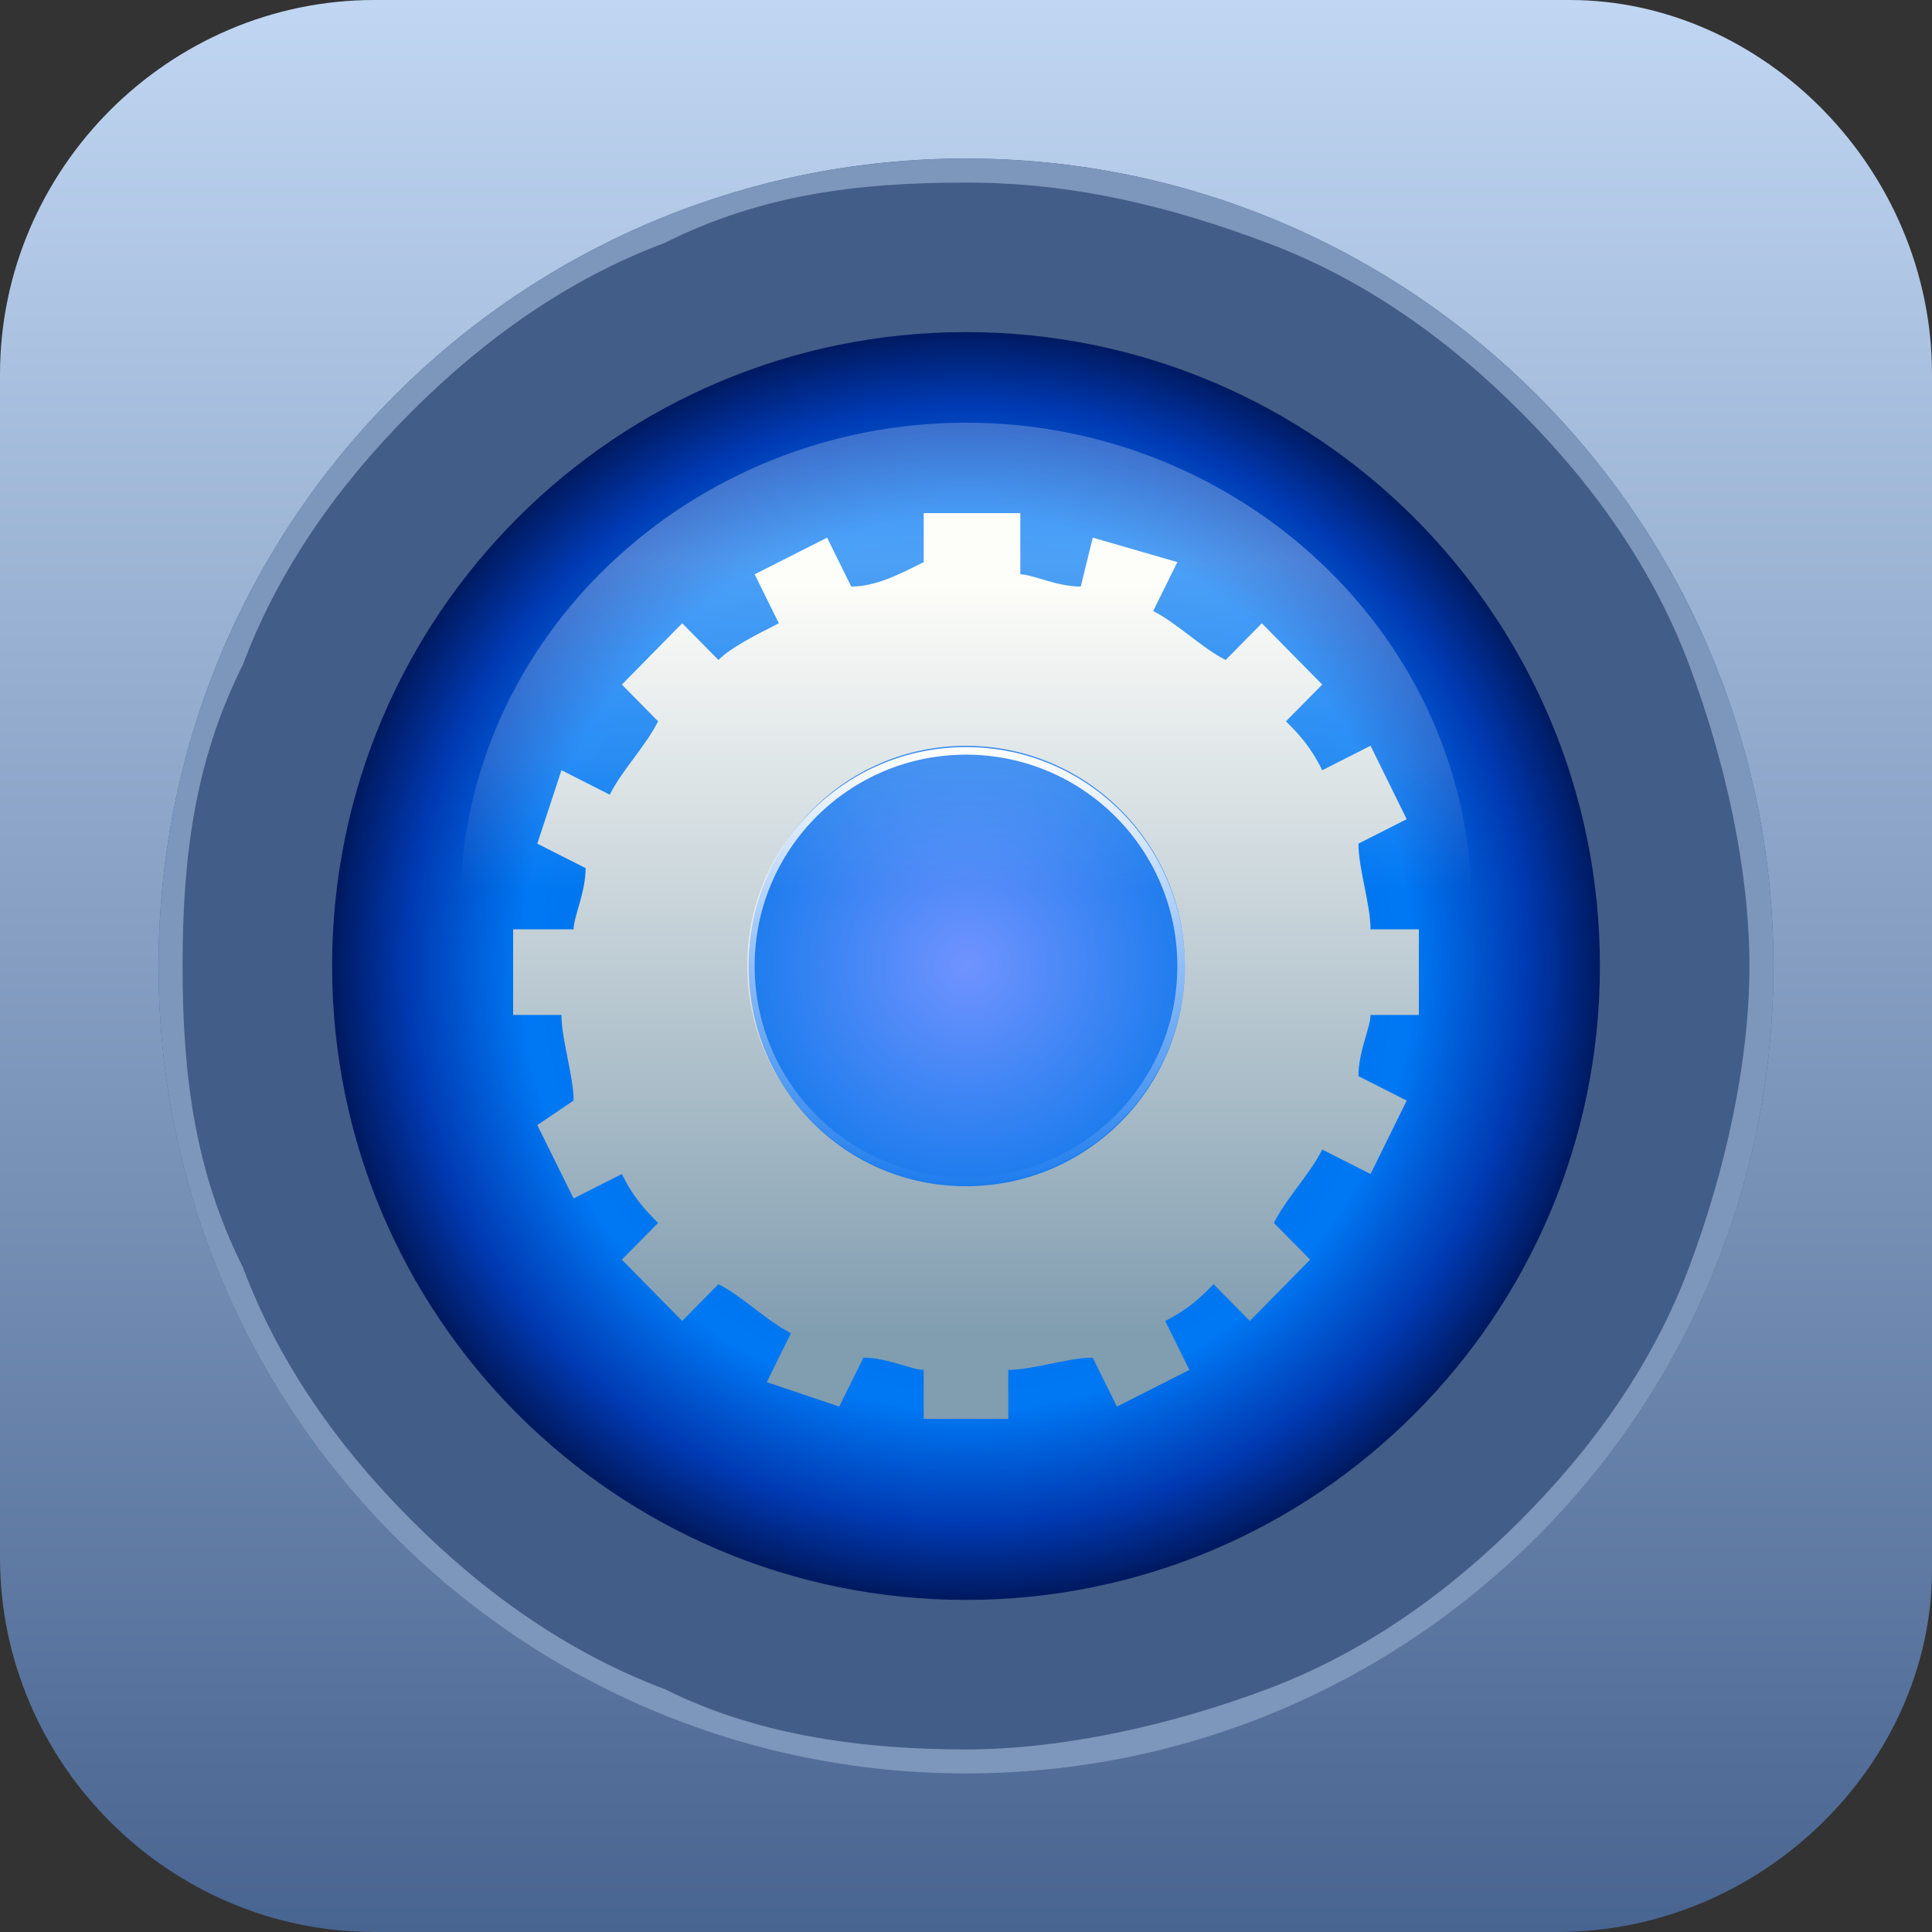 <svg width="18" height="18" viewBox="0 0 18 18" fill="none" xmlns="http://www.w3.org/2000/svg">
<rect x="0" y="0" width="18" height="18" fill="#333333" stroke="none"/>
<g clip-path="url(#clip0_14734_71326)">
<path d="M14.512 18H3.487C1.575 18 0 16.425 0 14.512V3.487C0 1.575 1.575 0 3.487 0H14.625C16.425 0 18 1.575 18 3.487V14.625C18 16.425 16.425 18 14.512 18Z" fill="url(#paint0_linear_14734_71326)"/>
<path d="M9 16.523C13.155 16.523 16.523 13.155 16.523 9C16.523 4.845 13.155 1.477 9 1.477C4.845 1.477 1.477 4.845 1.477 9C1.477 13.155 4.845 16.523 9 16.523Z" fill="#425D87"/>
<path d="M9 14.906C12.262 14.906 14.906 12.262 14.906 9C14.906 5.738 12.262 3.094 9 3.094C5.738 3.094 3.094 5.738 3.094 9C3.094 12.262 5.738 14.906 9 14.906Z" fill="url(#paint1_radial_14734_71326)"/>
<path d="M9 3.938C6.42 3.938 4.289 5.963 4.289 8.438H13.711C13.711 5.963 11.58 3.938 9 3.938Z" fill="url(#paint2_linear_14734_71326)"/>
<path d="M9 1.701C10.011 1.701 10.909 1.926 11.807 2.263C12.706 2.599 13.492 3.161 14.165 3.835C14.839 4.508 15.4 5.294 15.737 6.193C16.074 7.091 16.299 8.102 16.299 9C16.299 9.898 16.074 10.909 15.737 11.807C15.4 12.706 14.839 13.492 14.165 14.165C13.492 14.839 12.706 15.4 11.807 15.737C10.909 16.074 9.898 16.299 9 16.299C8.102 16.299 7.091 16.187 6.193 15.737C5.294 15.4 4.508 14.839 3.835 14.165C3.161 13.492 2.599 12.706 2.263 11.807C1.813 10.909 1.701 10.011 1.701 9C1.701 7.989 1.813 7.091 2.263 6.193C2.599 5.294 3.161 4.508 3.835 3.835C4.508 3.161 5.294 2.599 6.193 2.263C7.091 1.813 7.989 1.701 9 1.701ZM9 1.477C4.845 1.477 1.477 4.845 1.477 9C1.477 13.155 4.845 16.523 9 16.523C13.155 16.523 16.523 13.155 16.523 9C16.523 4.845 13.155 1.477 9 1.477Z" fill="#7D96BB"/>
<path d="M13.219 9.456V8.658H12.769C12.769 8.43 12.656 8.088 12.656 7.86L13.106 7.632L12.769 6.948L12.319 7.176C12.206 6.948 12.094 6.834 11.981 6.72L12.319 6.378L11.756 5.807L11.419 6.149C11.194 6.035 10.969 5.807 10.744 5.693L10.969 5.237L10.181 5.009L10.069 5.465C9.844 5.465 9.619 5.351 9.506 5.351V4.781H8.606V5.237C8.381 5.351 8.156 5.465 7.931 5.465L7.706 5.009L7.031 5.351L7.256 5.807C7.031 5.921 6.806 6.035 6.694 6.149L6.356 5.807L5.794 6.378L6.131 6.72C6.019 6.948 5.794 7.176 5.681 7.404L5.231 7.176L5.006 7.86L5.456 8.088C5.456 8.316 5.344 8.544 5.344 8.658H4.781V9.456H5.231C5.231 9.684 5.344 10.026 5.344 10.254L5.006 10.482L5.344 11.166L5.794 10.938C5.906 11.166 6.019 11.28 6.131 11.394L5.794 11.736L6.356 12.307L6.694 11.964C6.919 12.079 7.144 12.307 7.369 12.421L7.144 12.877L7.819 13.105L8.044 12.649C8.269 12.649 8.494 12.763 8.606 12.763V13.219H9.394V12.763C9.619 12.763 9.956 12.649 10.181 12.649L10.406 13.105L11.081 12.763L10.856 12.307C11.081 12.193 11.194 12.079 11.306 11.964L11.644 12.307L12.206 11.736L11.869 11.394C11.981 11.166 12.206 10.938 12.319 10.71L12.769 10.938L13.106 10.254L12.656 10.026C12.656 9.798 12.769 9.57 12.769 9.456H13.219ZM9 11.052C7.875 11.052 6.975 10.14 6.975 9C6.975 7.86 7.875 6.948 9 6.948C10.125 6.948 11.039 7.86 11.039 9C11.039 10.14 10.125 11.052 9 11.052Z" fill="url(#paint3_linear_14734_71326)"/>
<circle cx="9" cy="9" r="2.004" stroke="url(#paint4_linear_14734_71326)" stroke-width="0.07"/>
</g>
<defs>
<linearGradient id="paint0_linear_14734_71326" x1="9" y1="0" x2="9" y2="18" gradientUnits="userSpaceOnUse">
<stop stop-color="#C0D6F2"/>
<stop offset="1" stop-color="#486490"/>
</linearGradient>
<radialGradient id="paint1_radial_14734_71326" cx="0" cy="0" r="1" gradientUnits="userSpaceOnUse" gradientTransform="translate(9.013 8.987) scale(5.893)">
<stop stop-color="#7093FF"/>
<stop offset="0.473" stop-color="#0074E7"/>
<stop offset="0.702" stop-color="#0078F4"/>
<stop offset="0.886" stop-color="#0039B1"/>
<stop offset="1" stop-color="#001A61"/>
</radialGradient>
<linearGradient id="paint2_linear_14734_71326" x1="8.987" y1="4.072" x2="8.987" y2="8.3" gradientUnits="userSpaceOnUse">
<stop stop-color="white" stop-opacity="0.24"/>
<stop offset="0.271" stop-color="white" stop-opacity="0.3"/>
<stop offset="0.707" stop-color="white" stop-opacity="0.16"/>
<stop offset="1" stop-color="white" stop-opacity="0"/>
</linearGradient>
<linearGradient id="paint3_linear_14734_71326" x1="9.037" y1="5.436" x2="9.037" y2="12.431" gradientUnits="userSpaceOnUse">
<stop stop-color="#FDFDF9"/>
<stop offset="1" stop-color="#819DB0"/>
</linearGradient>
<linearGradient id="paint4_linear_14734_71326" x1="9" y1="6.961" x2="9" y2="11.039" gradientUnits="userSpaceOnUse">
<stop stop-color="white"/>
<stop offset="1" stop-color="white" stop-opacity="0"/>
</linearGradient>
<clipPath id="clip0_14734_71326">
<rect width="18" height="18" fill="white"/>
</clipPath>
</defs>
</svg>
